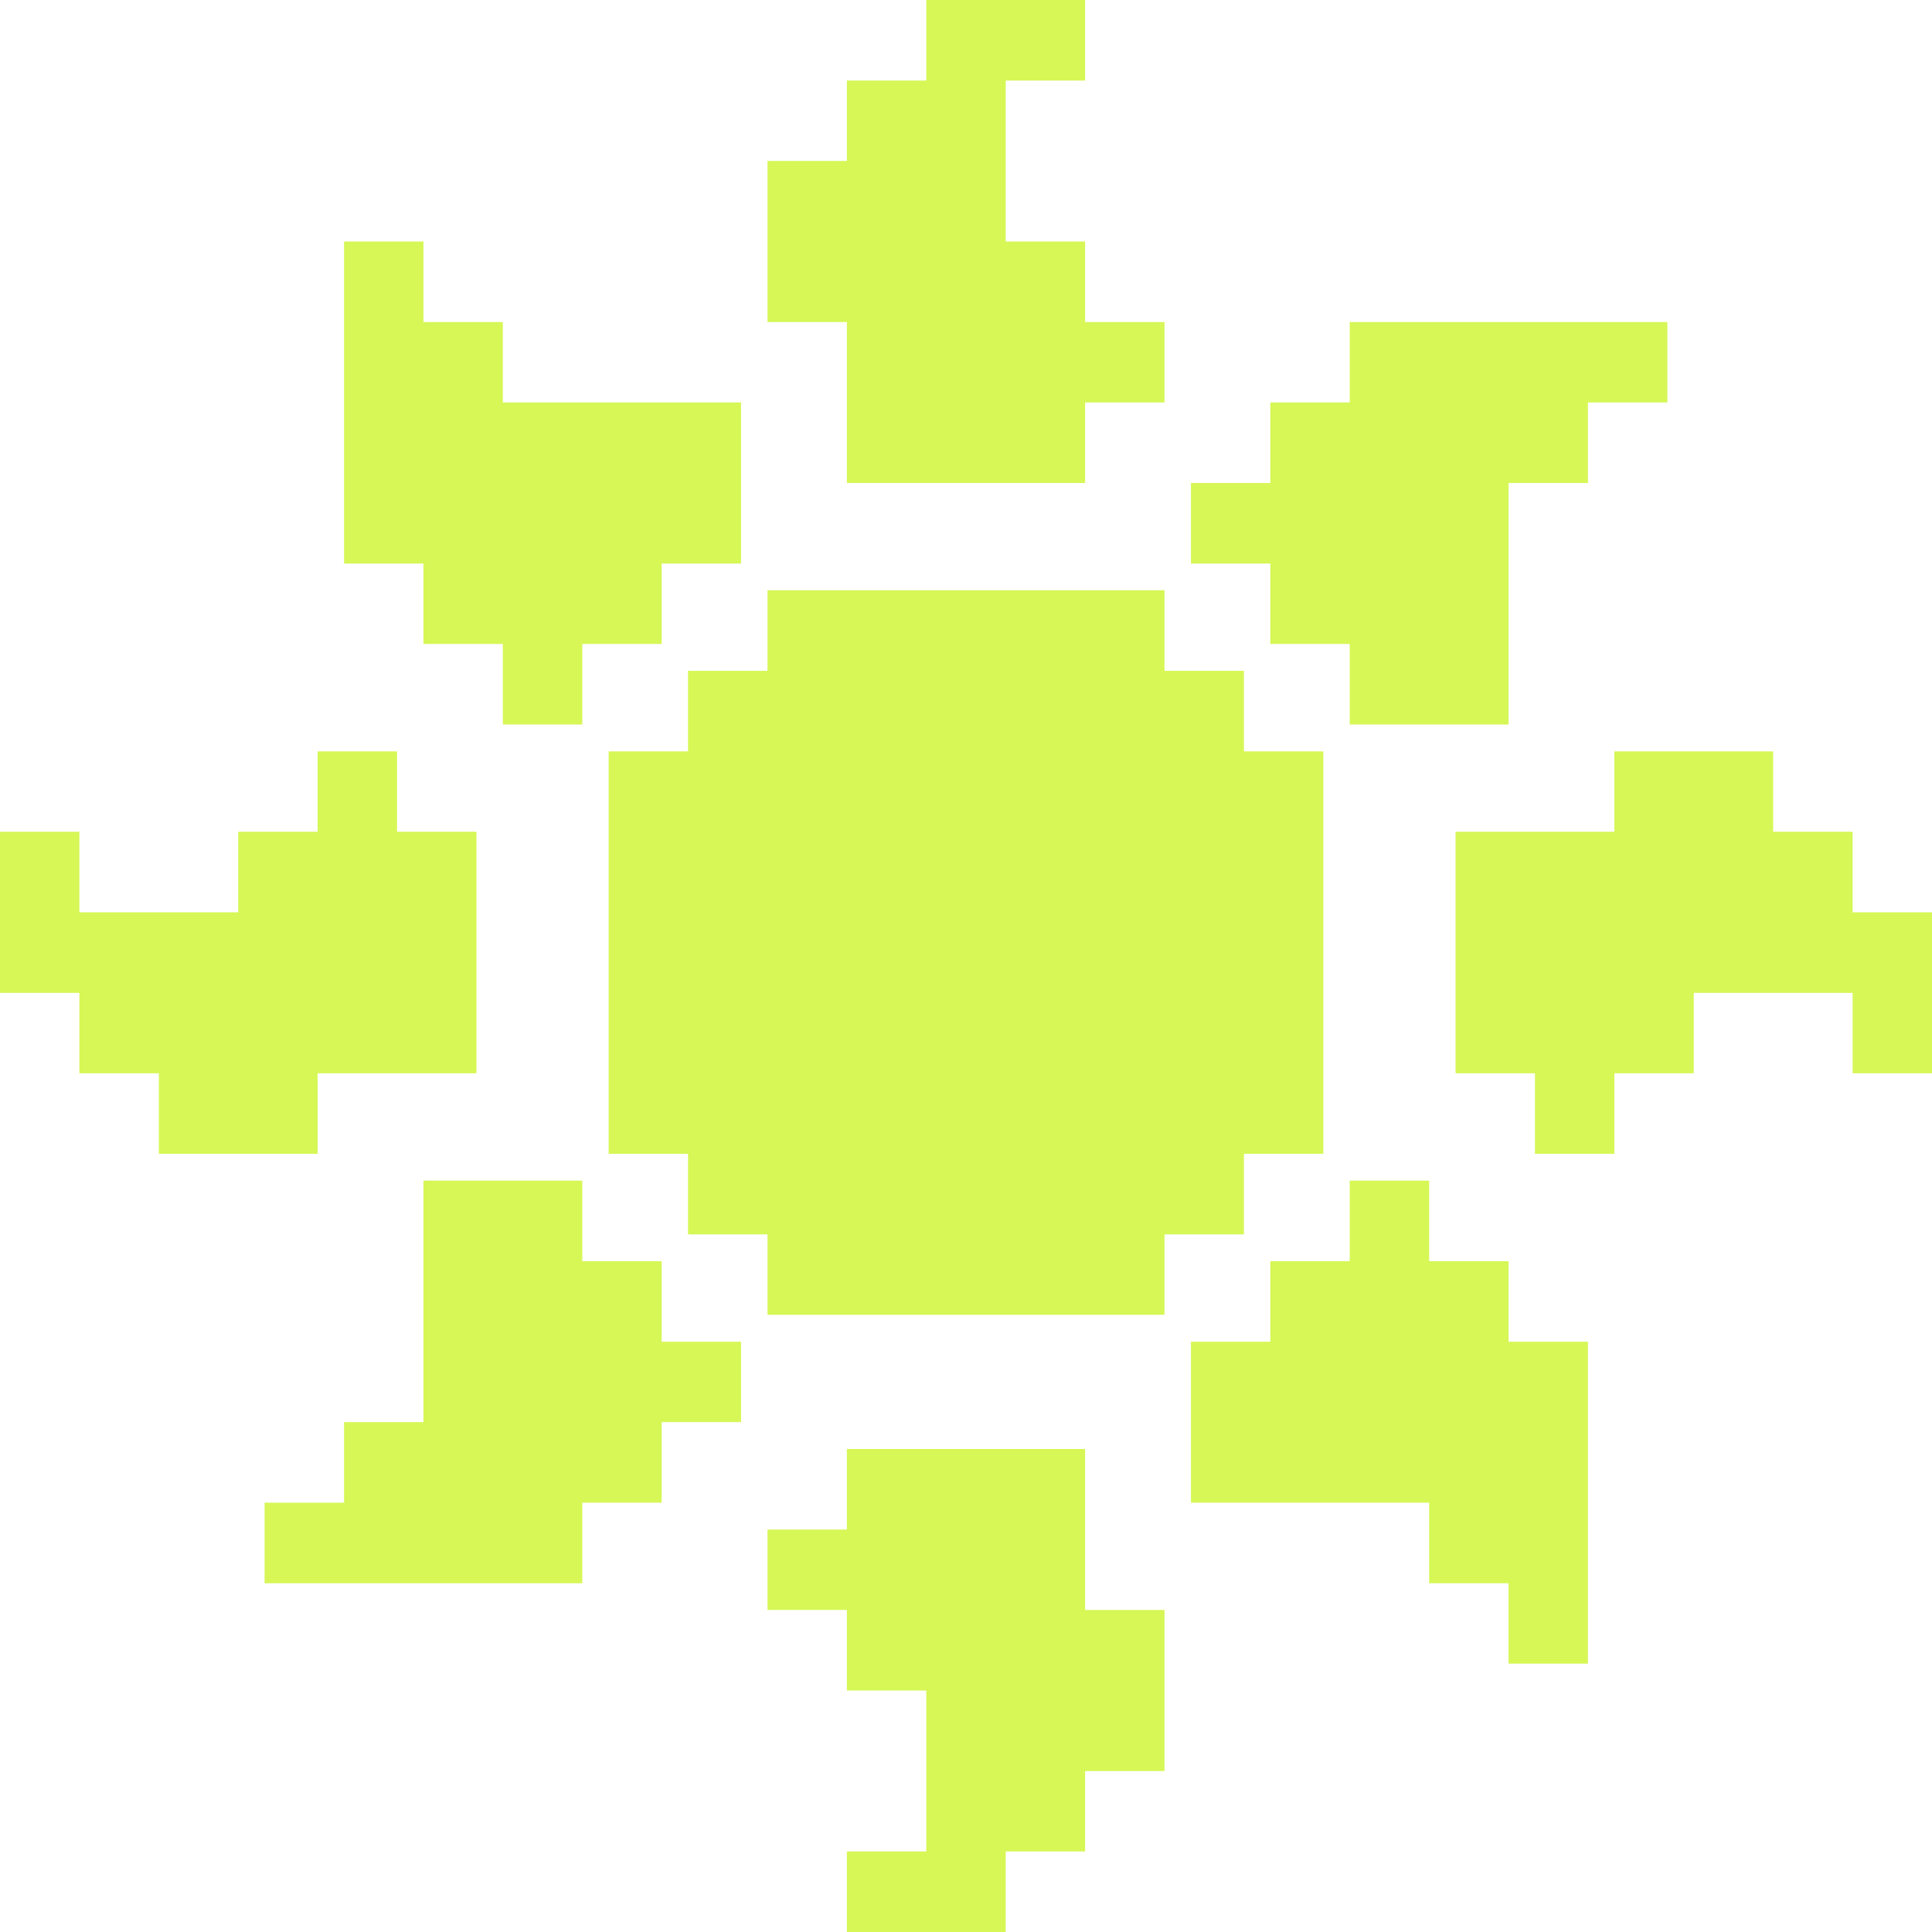 <?xml version="1.0" encoding="UTF-8" standalone="no"?>
<svg
   xmlns:dc="http://purl.org/dc/elements/1.1/"
   xmlns:cc="http://creativecommons.org/ns#"
   xmlns:rdf="http://www.w3.org/1999/02/22-rdf-syntax-ns#"
   xmlns:svg="http://www.w3.org/2000/svg"
   xmlns="http://www.w3.org/2000/svg"
   xmlns:sodipodi="http://sodipodi.sourceforge.net/DTD/sodipodi-0.dtd"
   xmlns:inkscape="http://www.inkscape.org/namespaces/inkscape"
   version="1.1"
   id="svg60"
   width="23"
   height="23"
   viewBox="0 0 23 23"
   sodipodi:docname="sun.svg"
   inkscape:version="1.0.1 (1.0.1+r74)">
  <defs
     id="defs64" />
  <sodipodi:namedview
     pagecolor="#ffffff"
     bordercolor="#666666"
     borderopacity="1"
     objecttolerance="10"
     gridtolerance="10"
     guidetolerance="10"
     inkscape:pageopacity="0"
     inkscape:pageshadow="2"
     inkscape:window-width="1280"
     inkscape:window-height="771"
     id="namedview62"
     showgrid="true"
     inkscape:zoom="4"
     inkscape:cx="6.3345396"
     inkscape:cy="5.3639562"
     inkscape:window-x="0"
     inkscape:window-y="0"
     inkscape:window-maximized="1"
     inkscape:current-layer="layer1">
    <inkscape:grid
       type="xygrid"
       id="grid72"
       originx="-25"
       originy="-25" />
  </sodipodi:namedview>
  <g
     inkscape:groupmode="layer"
     id="layer1"
     inkscape:label="sun"
     style="opacity:1"
     transform="translate(-25,-25)">
    <path
       id="rect74"
       style="opacity:1;fill:#d6f756;stroke-width:0.025;stroke-linecap:round"
       d="M 11.027 0 L 11.027 0.959 L 10.082 0.959 L 10.082 1.916 L 9.137 1.916 L 9.137 2.875 L 9.137 3.834 L 10.082 3.834 L 10.082 4.791 L 10.082 5.75 L 11.027 5.75 L 11.973 5.75 L 12.918 5.75 L 12.918 4.791 L 13.863 4.791 L 13.863 3.834 L 12.918 3.834 L 12.918 2.875 L 11.973 2.875 L 11.973 1.916 L 11.973 0.959 L 12.918 0.959 L 12.918 0 L 11.973 0 L 11.027 0 z M 4.096 2.875 L 4.096 3.834 L 4.096 4.791 L 4.096 5.75 L 4.096 6.709 L 5.041 6.709 L 5.041 7.666 L 5.986 7.666 L 5.986 8.625 L 6.932 8.625 L 6.932 7.666 L 7.877 7.666 L 7.877 6.709 L 8.822 6.709 L 8.822 5.75 L 8.822 4.791 L 7.877 4.791 L 6.932 4.791 L 5.986 4.791 L 5.986 3.834 L 5.041 3.834 L 5.041 2.875 L 4.096 2.875 z M 16.068 3.834 L 16.068 4.791 L 15.123 4.791 L 15.123 5.75 L 14.178 5.75 L 14.178 6.709 L 15.123 6.709 L 15.123 7.666 L 16.068 7.666 L 16.068 8.625 L 17.014 8.625 L 17.959 8.625 L 17.959 7.666 L 17.959 6.709 L 17.959 5.75 L 18.904 5.75 L 18.904 4.791 L 19.85 4.791 L 19.85 3.834 L 18.904 3.834 L 17.959 3.834 L 17.014 3.834 L 16.068 3.834 z M 9.137 7.027 L 9.137 7.986 L 8.191 7.986 L 8.191 8.945 L 7.246 8.945 L 7.246 9.902 L 7.246 10.861 L 7.246 11.82 L 7.246 12.777 L 7.246 13.736 L 8.191 13.736 L 8.191 14.695 L 9.137 14.695 L 9.137 15.652 L 10.082 15.652 L 11.027 15.652 L 11.973 15.652 L 12.918 15.652 L 13.863 15.652 L 13.863 14.695 L 14.809 14.695 L 14.809 13.736 L 15.754 13.736 L 15.754 12.777 L 15.754 11.82 L 15.754 10.861 L 15.754 9.902 L 15.754 8.945 L 14.809 8.945 L 14.809 7.986 L 13.863 7.986 L 13.863 7.027 L 12.918 7.027 L 11.973 7.027 L 11.027 7.027 L 10.082 7.027 L 9.137 7.027 z M 3.781 8.945 L 3.781 9.902 L 2.836 9.902 L 2.836 10.861 L 1.891 10.861 L 0.945 10.861 L 0.945 9.902 L 0 9.902 L 0 10.861 L 0 11.82 L 0.945 11.82 L 0.945 12.777 L 1.891 12.777 L 1.891 13.736 L 2.836 13.736 L 3.781 13.736 L 3.781 12.777 L 4.727 12.777 L 5.672 12.777 L 5.672 11.82 L 5.672 10.861 L 5.672 9.902 L 4.727 9.902 L 4.727 8.945 L 3.781 8.945 z M 19.219 8.945 L 19.219 9.902 L 18.273 9.902 L 17.328 9.902 L 17.328 10.861 L 17.328 11.82 L 17.328 12.777 L 18.273 12.777 L 18.273 13.736 L 19.219 13.736 L 19.219 12.777 L 20.164 12.777 L 20.164 11.82 L 21.109 11.82 L 22.055 11.82 L 22.055 12.777 L 23 12.777 L 23 11.82 L 23 10.861 L 22.055 10.861 L 22.055 9.902 L 21.109 9.902 L 21.109 8.945 L 20.164 8.945 L 19.219 8.945 z M 5.041 14.055 L 5.041 15.014 L 5.041 15.973 L 5.041 16.93 L 4.096 16.93 L 4.096 17.889 L 3.15 17.889 L 3.15 18.848 L 4.096 18.848 L 5.041 18.848 L 5.986 18.848 L 6.932 18.848 L 6.932 17.889 L 7.877 17.889 L 7.877 16.93 L 8.822 16.93 L 8.822 15.973 L 7.877 15.973 L 7.877 15.014 L 6.932 15.014 L 6.932 14.055 L 5.986 14.055 L 5.041 14.055 z M 16.068 14.055 L 16.068 15.014 L 15.123 15.014 L 15.123 15.973 L 14.178 15.973 L 14.178 16.93 L 14.178 17.889 L 15.123 17.889 L 16.068 17.889 L 17.014 17.889 L 17.014 18.848 L 17.959 18.848 L 17.959 19.805 L 18.904 19.805 L 18.904 18.848 L 18.904 17.889 L 18.904 16.93 L 18.904 15.973 L 17.959 15.973 L 17.959 15.014 L 17.014 15.014 L 17.014 14.055 L 16.068 14.055 z M 10.082 17.25 L 10.082 18.209 L 9.137 18.209 L 9.137 19.166 L 10.082 19.166 L 10.082 20.125 L 11.027 20.125 L 11.027 21.084 L 11.027 22.041 L 10.082 22.041 L 10.082 23 L 11.027 23 L 11.973 23 L 11.973 22.041 L 12.918 22.041 L 12.918 21.084 L 13.863 21.084 L 13.863 20.125 L 13.863 19.166 L 12.918 19.166 L 12.918 18.209 L 12.918 17.25 L 11.973 17.25 L 11.027 17.25 L 10.082 17.25 z "
       transform="translate(25,25)" />
  </g>
</svg>
